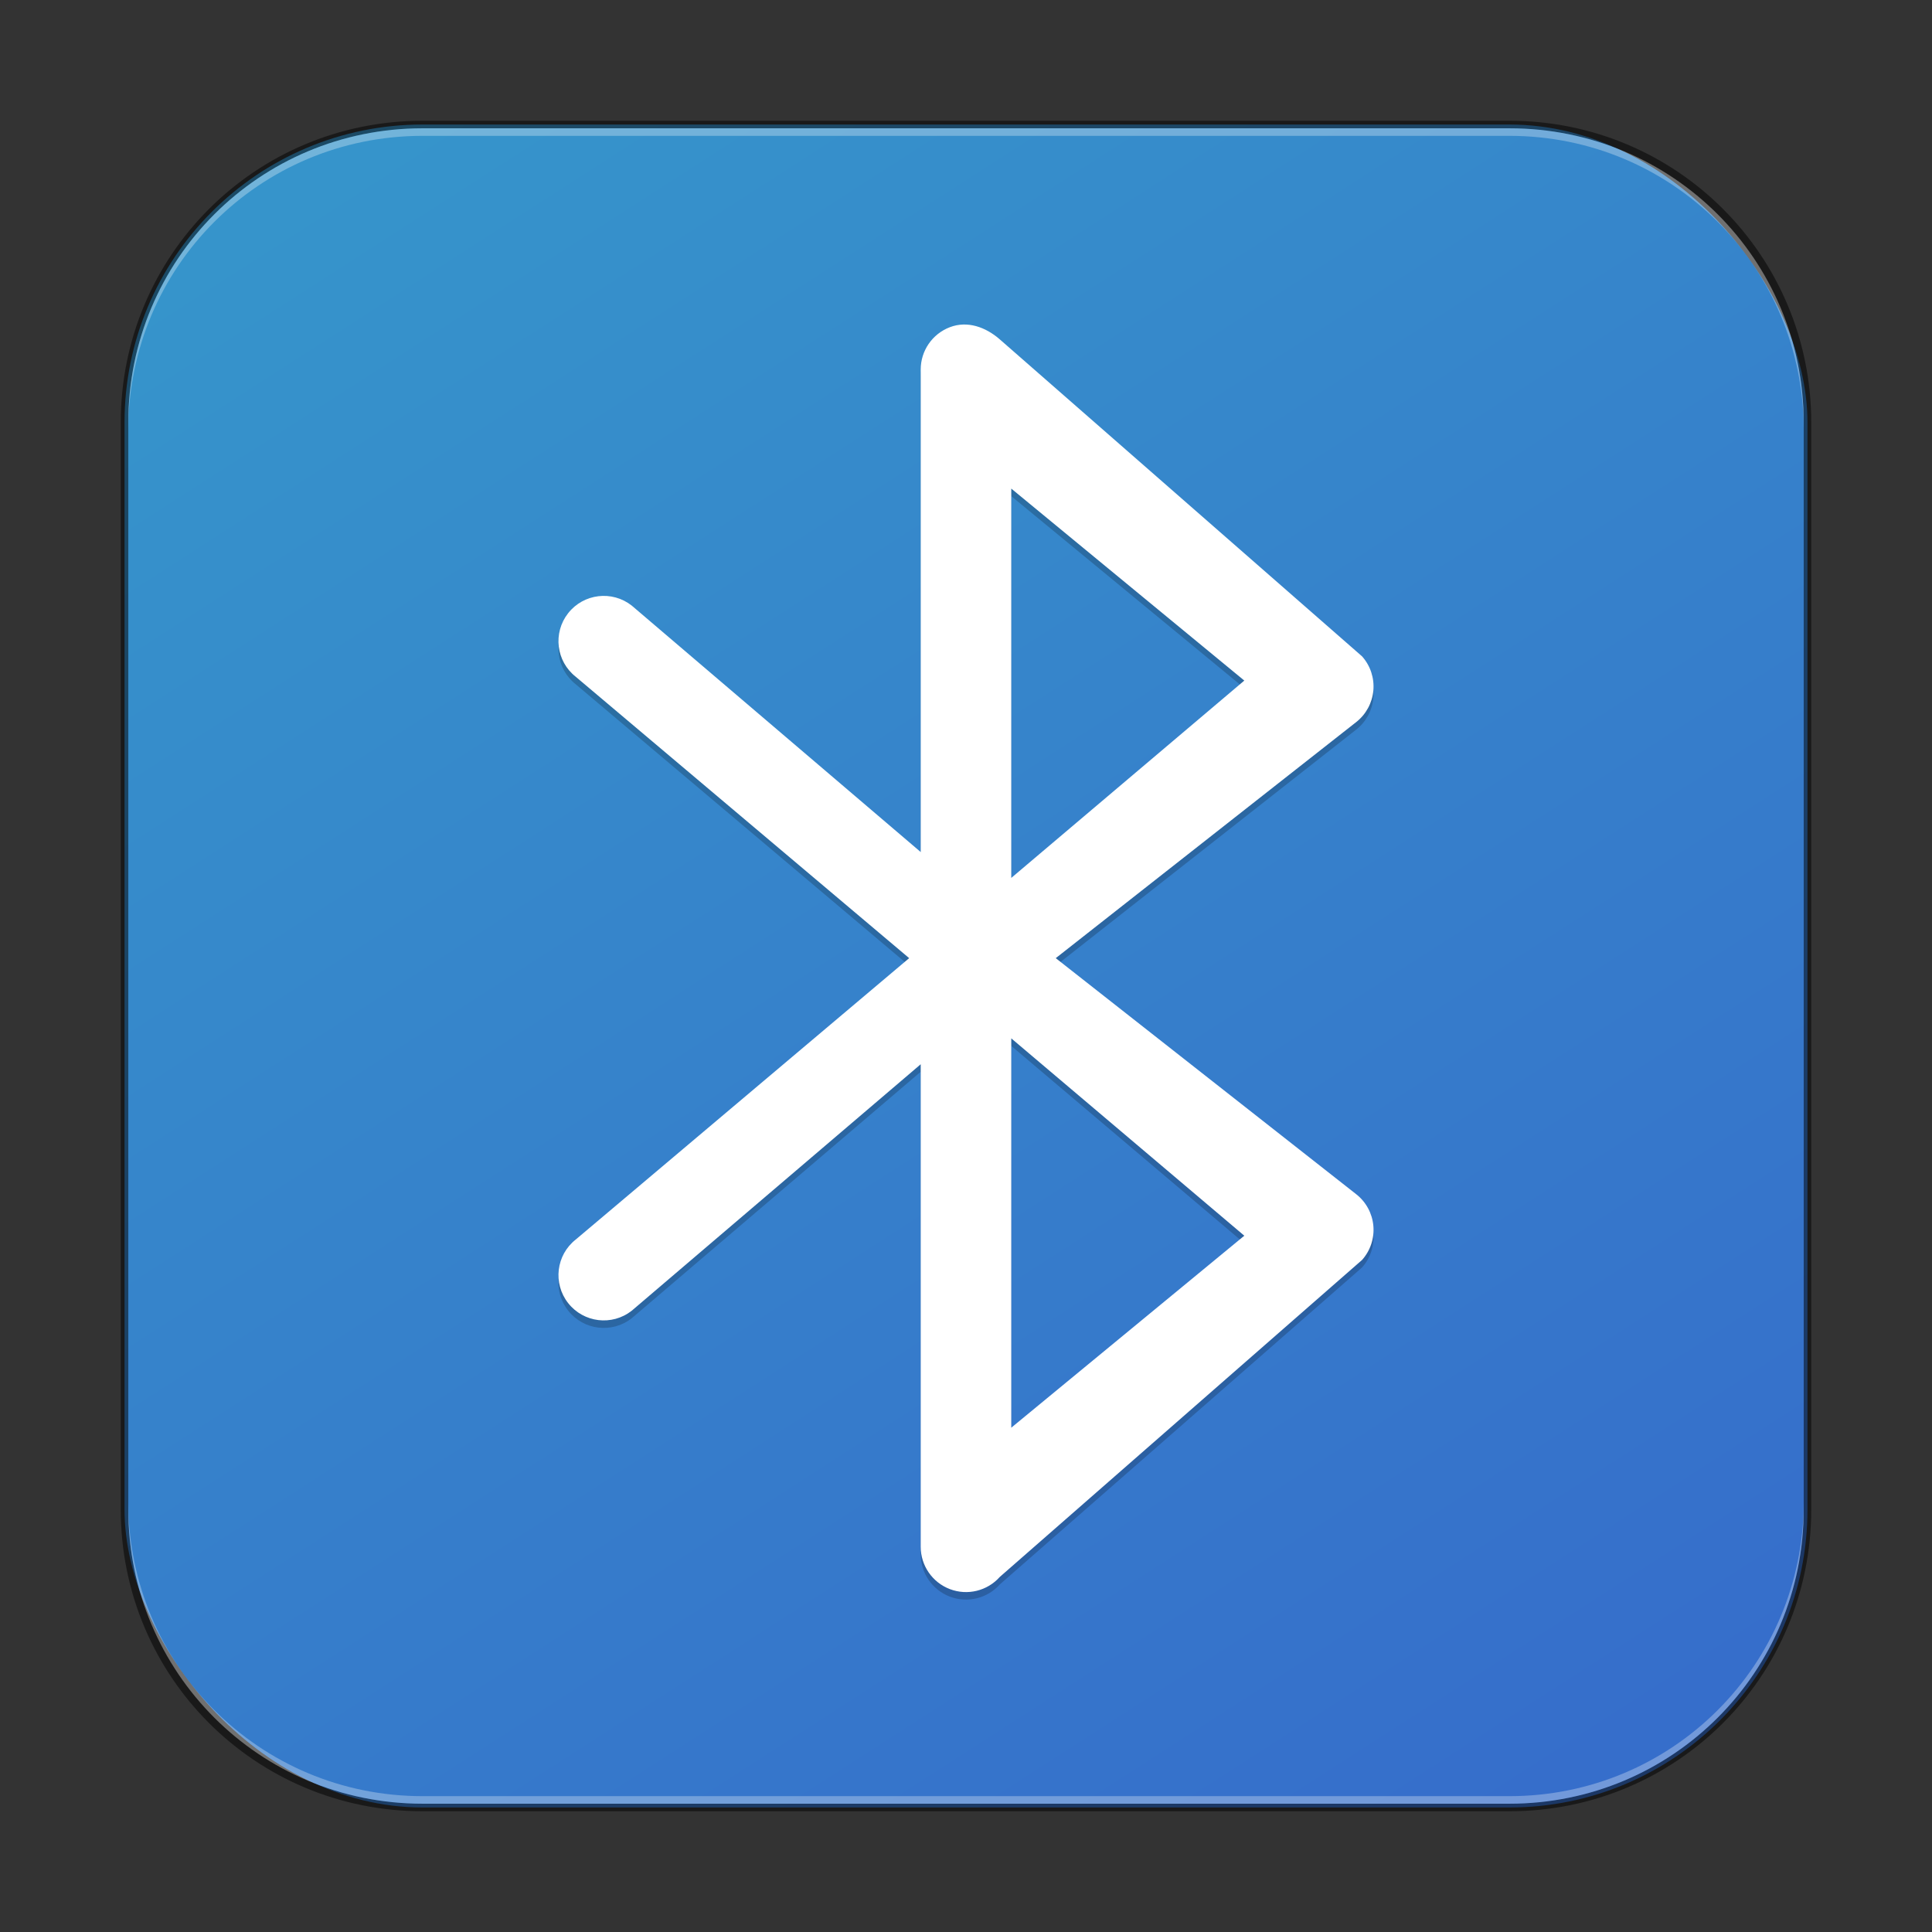 <?xml version="1.0" encoding="UTF-8" standalone="no"?>
<!-- Created with Inkscape (http://www.inkscape.org/) -->

<svg
   width="256"
   height="256"
   viewBox="0 0 256 256"
   version="1.1"
   id="svg5"
   sodipodi:docname="preferences-system-bluetooth.svg"
   inkscape:version="1.2 (dc2aedaf03, 2022-05-15)"
   xmlns:inkscape="http://www.inkscape.org/namespaces/inkscape"
   xmlns:sodipodi="http://sodipodi.sourceforge.net/DTD/sodipodi-0.dtd"
   xmlns:xlink="http://www.w3.org/1999/xlink"
   xmlns="http://www.w3.org/2000/svg"
   xmlns:svg="http://www.w3.org/2000/svg">
  <rect x="0" y="0" width="256" height="256" fill="#333333" stroke="none"/>
  <sodipodi:namedview
     id="namedview7"
     pagecolor="#ffffff"
     bordercolor="#666666"
     borderopacity="1.0"
     inkscape:showpageshadow="2"
     inkscape:pageopacity="0.0"
     inkscape:pagecheckerboard="0"
     inkscape:deskcolor="#d1d1d1"
     inkscape:document-units="px"
     showgrid="false"
     inkscape:zoom="1"
     inkscape:cx="128.5"
     inkscape:cy="128"
     inkscape:window-width="1920"
     inkscape:window-height="991"
     inkscape:window-x="0"
     inkscape:window-y="0"
     inkscape:window-maximized="1"
     inkscape:current-layer="svg5" />
  <defs
     id="defs2">
    <linearGradient
       inkscape:collect="always"
       xlink:href="#linearGradient2466"
       id="linearGradient3525"
       x1="49.758"
       y1="59.623"
       x2="14.242"
       y2="4.377"
       gradientUnits="userSpaceOnUse"
       gradientTransform="matrix(4.055,0,0,4.055,-1.745,-1.745)" />
    <linearGradient
       inkscape:collect="always"
       id="linearGradient2466">
      <stop
         style="stop-color:#366ecb;stop-opacity:1;"
         offset="0"
         id="stop2462" />
      <stop
         style="stop-color:#3694cb;stop-opacity:1;"
         offset="1"
         id="stop2464" />
    </linearGradient>
  </defs>
  <rect
     style="fill:url(#linearGradient3525);fill-opacity:1.0;stroke:none;stroke-width:4.055"
     id="rect184"
     width="223"
     height="223"
     x="16.5"
     y="16.5"
     ry="39.5" />
  <path
     d="m 125.867,44.351 c -2.329,0.885 -3.868,3.117 -3.868,5.608 V 113.898 L 83.707,81.239 c -2.606,-2.047 -6.378,-1.595 -8.425,1.011 -2.047,2.606 -1.595,6.378 1.011,8.425 l 44.176,37.281 -44.176,37.283 c -2.606,2.047 -3.058,5.819 -1.011,8.424 2.047,2.606 5.819,3.059 8.425,1.012 L 121.999,142.015 v 63.94 c 0,2.491 1.539,4.723 3.868,5.609 2.329,0.886 4.962,0.24 6.617,-1.622 l 48.001,-41.999 c 1.099,-1.236 1.639,-2.872 1.492,-4.52 -0.147,-1.648 -0.968,-3.162 -2.269,-4.183 l -39.814,-31.283 39.814,-31.282 c 1.301,-1.022 2.122,-2.536 2.269,-4.184 0.147,-1.648 -0.393,-3.283 -1.492,-4.52 L 132.484,45.973 c -1.875,-1.64 -4.288,-2.507 -6.617,-1.622 z m 8.132,94.236 30.878,26.148 -30.878,25.439 z m 0,-21.262 V 65.74 l 30.878,25.438 z"
     style="opacity:0.2;fill:#000000;stroke-width:12"
     id="path528" />
  <path
     d="m 125.867,43.354 c -2.329,0.885 -3.868,3.117 -3.868,5.608 V 112.9 L 83.707,80.242 c -2.606,-2.047 -6.378,-1.595 -8.425,1.011 -2.047,2.606 -1.595,6.378 1.011,8.425 L 120.469,126.959 76.293,164.242 c -2.606,2.047 -3.058,5.819 -1.011,8.424 2.047,2.606 5.819,3.059 8.425,1.012 l 38.292,-32.66 v 63.94 c 0,2.491 1.539,4.723 3.868,5.609 2.329,0.886 4.962,0.24 6.617,-1.622 l 48.001,-41.999 c 1.099,-1.236 1.639,-2.872 1.492,-4.52 -0.147,-1.648 -0.968,-3.162 -2.269,-4.183 L 139.893,126.959 179.707,95.677 c 1.301,-1.022 2.122,-2.536 2.269,-4.184 0.147,-1.648 -0.393,-3.283 -1.492,-4.52 L 132.484,44.975 c -1.875,-1.64 -4.288,-2.507 -6.617,-1.622 z m 8.132,94.236 30.878,26.148 -30.878,25.439 z m 0,-21.262 V 64.742 l 30.878,25.438 z"
     id="path346"
     sodipodi:nodetypes="csccsccccccssccccccscscccccccccc"
     style="fill:#ffffff;stroke-width:12" />
  <path
     id="rect899"
     style="fill:#000000;stroke:none;stroke-width:4;opacity:0.5"
     d="M 56,16 C 33.84,16 16,33.84 16,56 v 144 c 0,22.16 17.84,40 40,40 h 144 c 22.16,0 40,-17.84 40,-40 V 56 C 240,33.84 222.16,16 200,16 Z m 0,1 h 144 c 21.606,0 39,17.394 39,39 v 144 c 0,21.606 -17.394,39 -39,39 H 56 C 34.394,239 17,221.606 17,200 V 56 C 17,34.394 34.394,17 56,17 Z" />
  <path
     id="rect441"
     style="opacity:0.3;fill:#ffffff"
     d="m 17,199 v 1 c 0,21.606 17.394,39 39,39 h 144 c 21.606,0 39,-17.394 39,-39 v -1 c 0,21.606 -17.394,39 -39,39 H 56 C 34.394,238 17,220.606 17,199 Z" />
  <path
     id="rect443"
     style="opacity:0.3;fill:#ffffff"
     d="M 56,17 C 34.394,17 17,34.394 17,56 v 1 C 17,35.394 34.394,18 56,18 h 144 c 21.606,0 39,17.394 39,39 V 56 C 239,34.394 221.606,17 200,17 Z" />
</svg>
